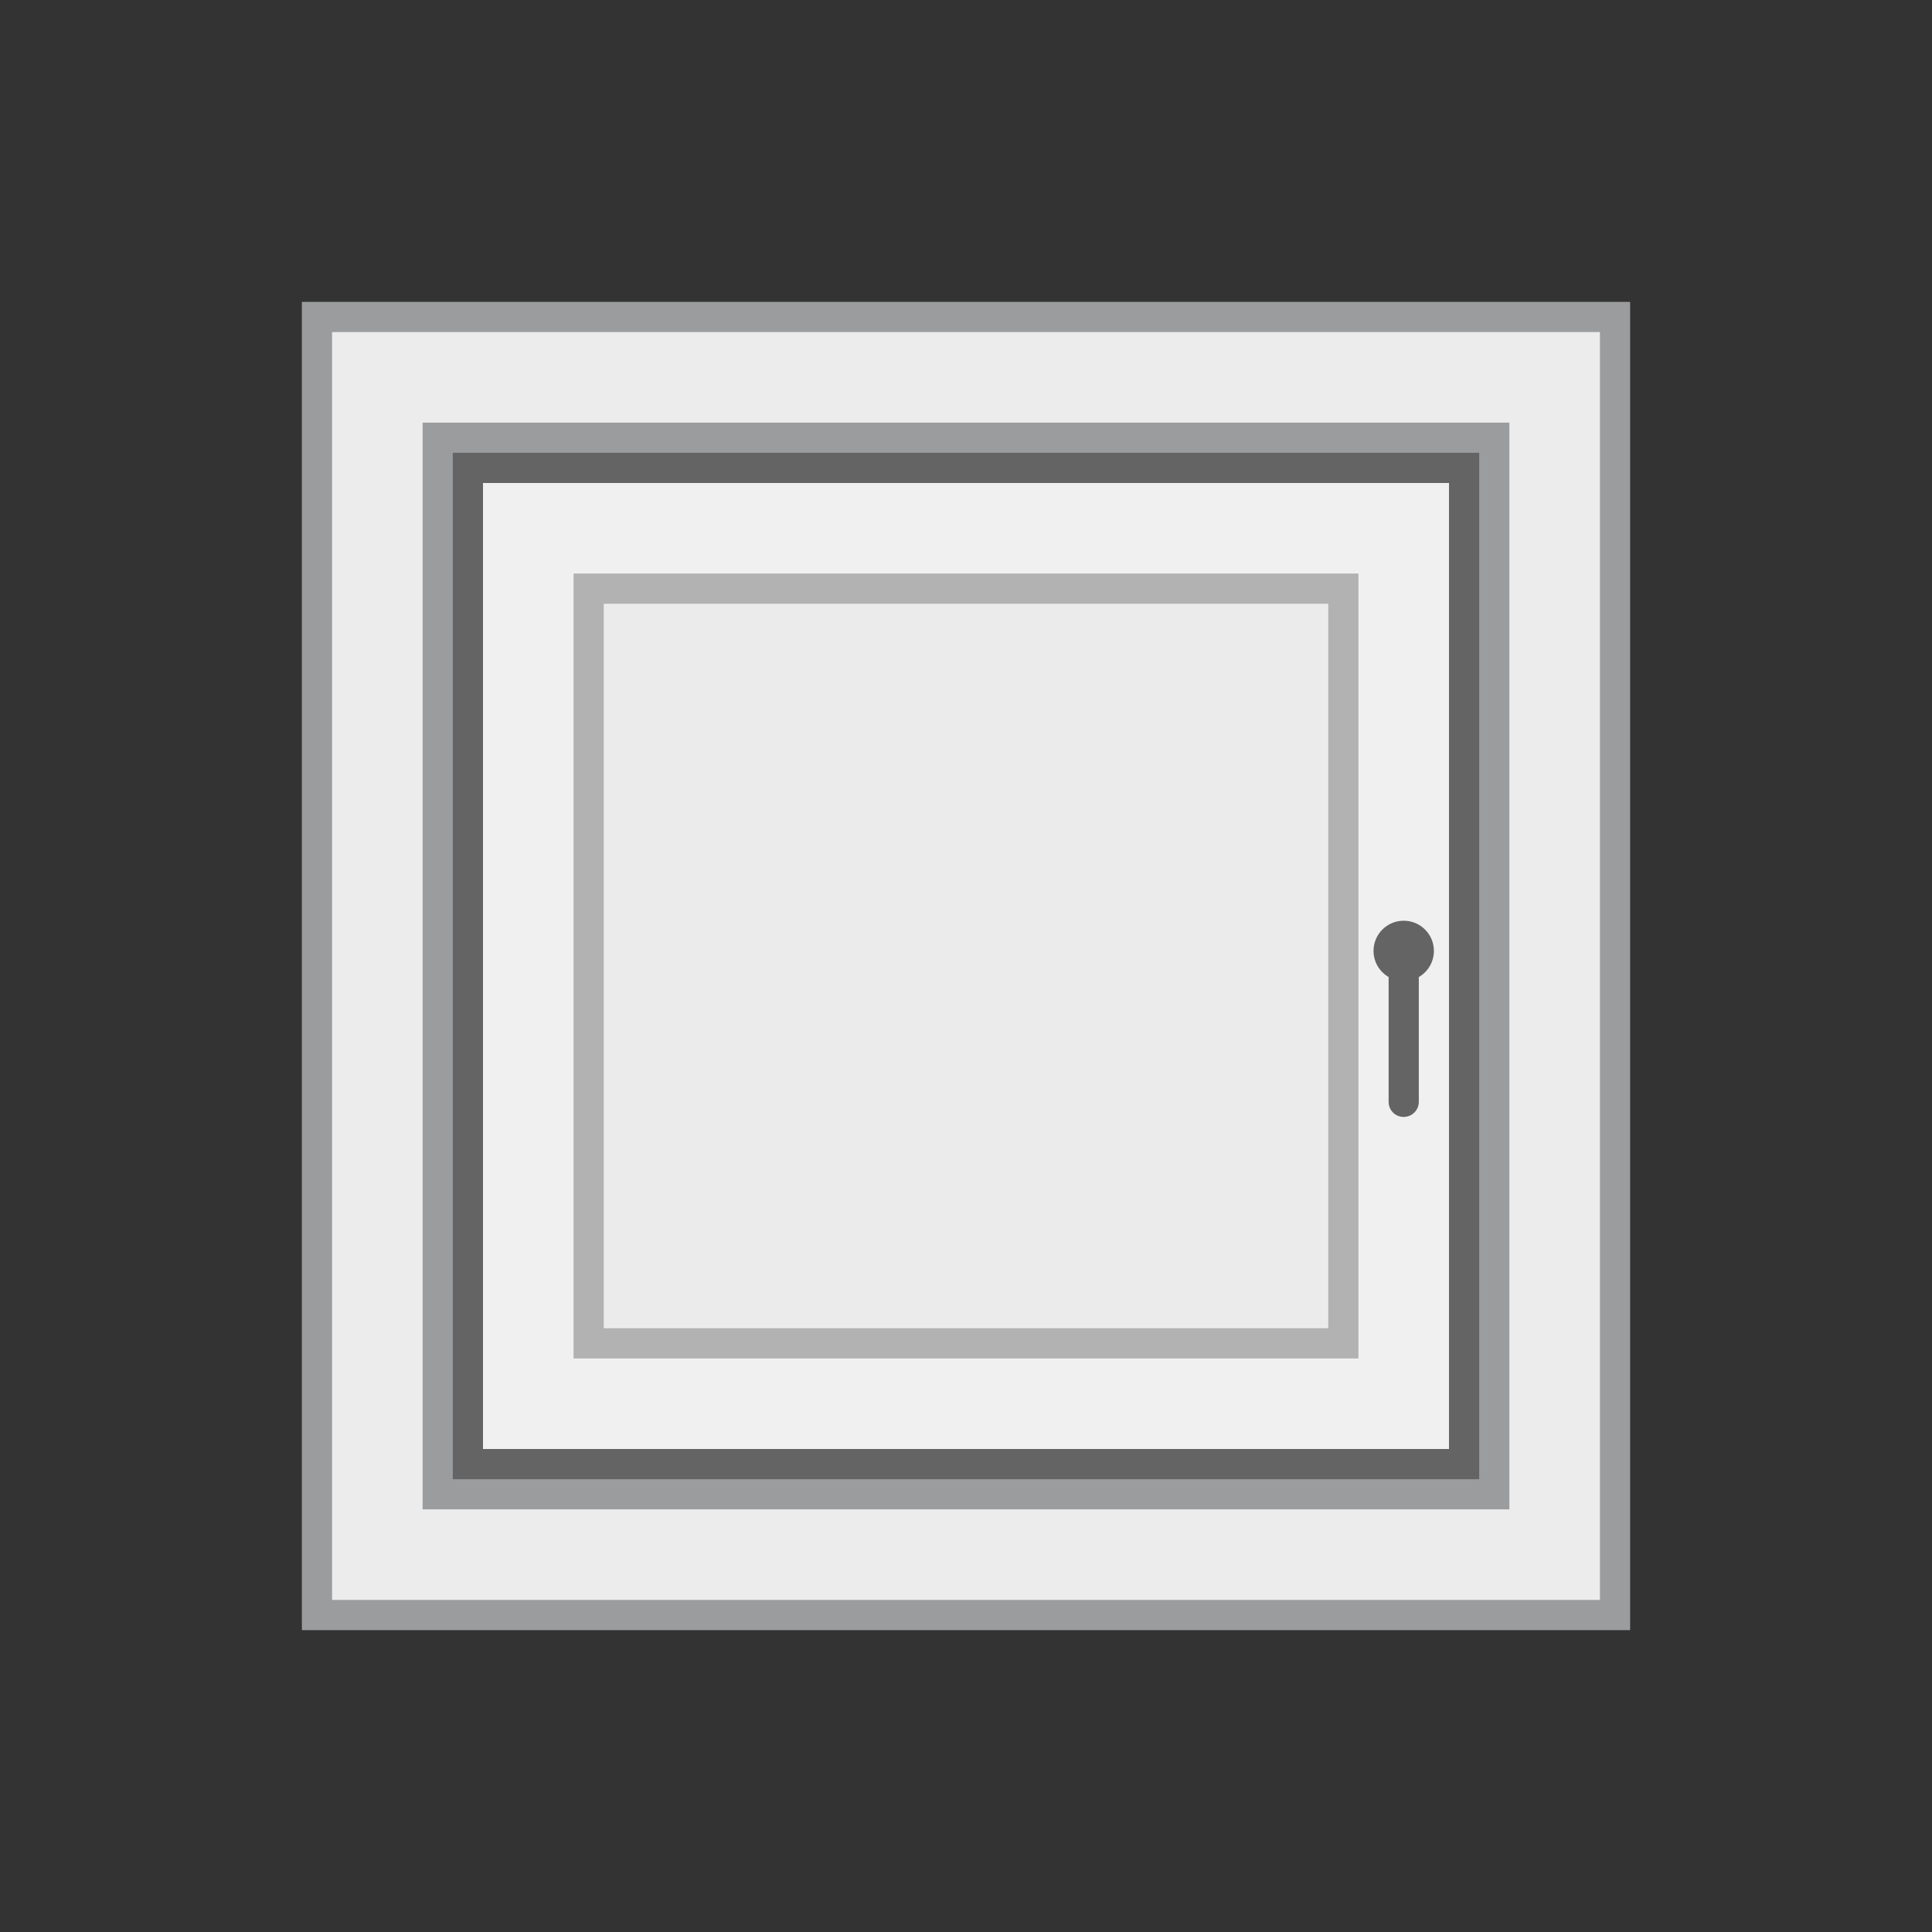 <svg viewBox="0 0 64 64" xmlns="http://www.w3.org/2000/svg"><rect x="0" y="0" width="64" height="64" fill="#333333" stroke="none"/><path d="M15.5 15.5h33v33h-33z" fill="#f0f0f0"/><path d="M48 16v32H16V16h32m1-1H15v34h34V15z" fill="#646464"/><path d="M19.5 19.5h25v25h-25z" fill="#ebebeb"/><path d="M44 20v24H20V20h24m1-1H19v26h26V19z" fill="#b2b2b2"/><path d="M10.5 53.5v-43h43v43h-43m4-4h35v-35h-35v35" fill="#ececed"/><path d="M53 11v42H11V11h42M14 50h36V14H14v36m40-40H10v44h44V10zM15 49V15h34v34H15" fill="#9b9c9e"/><g fill="#646464"><path d="M46 36.5v-5c0-.27.22-.5.5-.5.27 0 .5.23.5.5v5c0 .28-.23.5-.5.5-.28 0-.5-.22-.5-.5"/><circle cx="46.5" cy="31.5" r="1"/></g></svg>